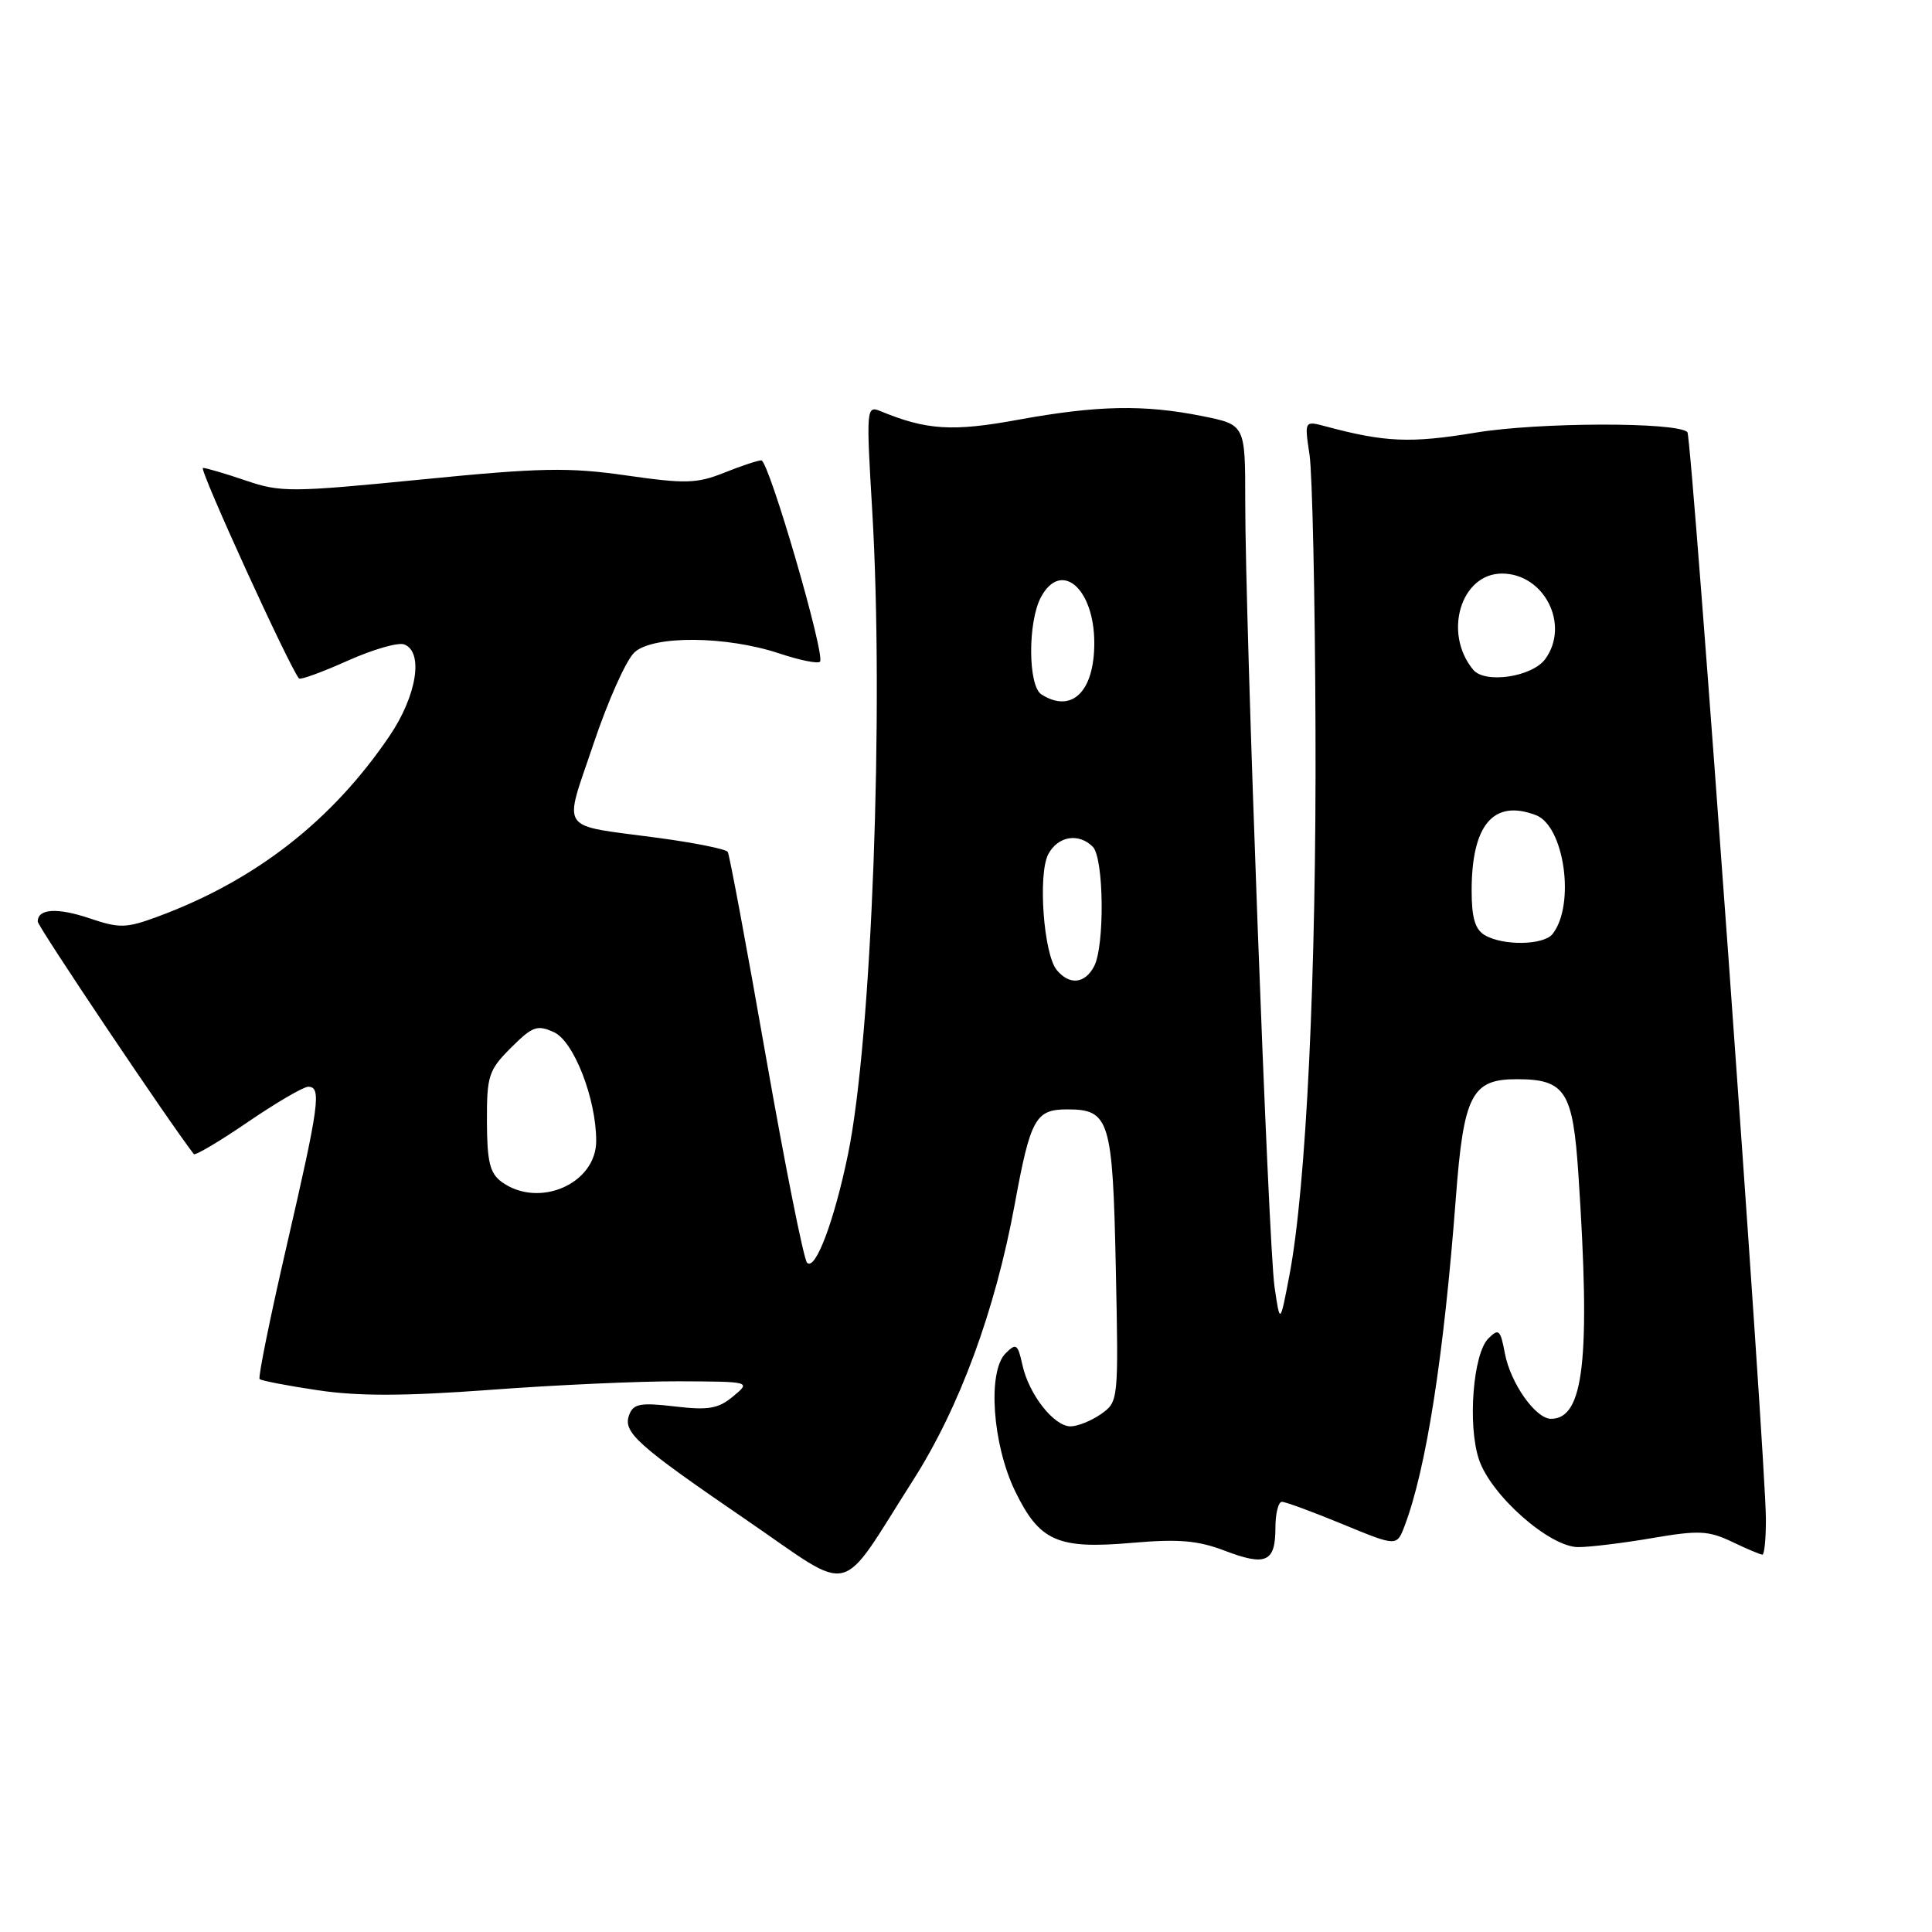 <?xml version="1.0" encoding="UTF-8" standalone="no"?>
<!DOCTYPE svg PUBLIC "-//W3C//DTD SVG 1.1//EN" "http://www.w3.org/Graphics/SVG/1.1/DTD/svg11.dtd" >
<svg xmlns="http://www.w3.org/2000/svg" xmlns:xlink="http://www.w3.org/1999/xlink" version="1.1" viewBox="0 0 256 256">
 <g >
 <path fill="currentColor"
d=" M 121.00 196.12 C 127.14 186.49 131.86 173.69 134.45 159.61 C 136.54 148.21 137.21 147.00 141.41 147.00 C 147.03 147.00 147.44 148.35 147.85 168.01 C 148.22 185.63 148.20 185.74 145.89 187.37 C 144.60 188.27 142.79 189.00 141.85 189.00 C 139.65 189.00 136.32 184.76 135.47 180.84 C 134.86 178.07 134.64 177.93 133.24 179.33 C 130.83 181.75 131.50 191.38 134.51 197.59 C 137.75 204.25 140.14 205.30 150.07 204.43 C 156.20 203.90 158.74 204.12 162.32 205.49 C 167.75 207.56 169.00 206.99 169.00 202.44 C 169.00 200.55 169.39 199.00 169.86 199.00 C 170.34 199.00 173.95 200.33 177.90 201.96 C 185.08 204.92 185.08 204.92 186.11 202.21 C 188.98 194.67 191.32 179.68 192.91 158.69 C 193.94 145.09 195.01 143.00 200.96 143.00 C 207.41 143.00 208.42 144.56 209.15 155.67 C 210.77 180.12 209.88 188.00 205.52 188.00 C 203.47 188.00 200.14 183.27 199.40 179.31 C 198.81 176.18 198.59 175.98 197.21 177.36 C 195.19 179.38 194.45 188.81 195.96 193.36 C 197.52 198.11 205.32 205.00 209.12 205.00 C 210.68 205.00 215.11 204.46 218.95 203.80 C 225.08 202.75 226.38 202.81 229.51 204.30 C 231.46 205.24 233.28 206.00 233.53 206.00 C 233.79 206.00 234.00 203.86 233.99 201.25 C 233.99 193.58 224.18 57.85 223.59 57.26 C 222.23 55.90 203.84 55.94 195.50 57.33 C 186.91 58.75 183.53 58.61 175.67 56.50 C 172.84 55.74 172.84 55.74 173.52 60.26 C 173.89 62.75 174.25 79.12 174.31 96.64 C 174.44 129.08 173.09 157.30 170.85 169.00 C 169.61 175.50 169.61 175.50 168.88 170.50 C 168.07 165.00 164.99 82.50 165.00 66.39 C 165.00 56.28 165.00 56.28 159.33 55.14 C 151.60 53.58 145.38 53.71 134.91 55.62 C 126.19 57.22 122.77 57.00 116.62 54.46 C 114.81 53.72 114.77 54.21 115.57 67.59 C 117.15 94.11 115.52 137.59 112.37 152.92 C 110.55 161.77 108.04 168.44 106.94 167.32 C 106.50 166.87 104.05 154.59 101.49 140.03 C 98.94 125.47 96.66 113.25 96.43 112.88 C 96.20 112.51 92.07 111.68 87.26 111.03 C 73.77 109.21 74.65 110.48 78.64 98.57 C 80.55 92.87 82.99 87.41 84.08 86.43 C 86.57 84.17 96.24 84.25 103.28 86.59 C 105.95 87.48 108.36 87.97 108.65 87.68 C 109.42 86.92 101.87 61.00 100.88 61.00 C 100.42 61.00 98.20 61.74 95.95 62.64 C 92.35 64.08 90.82 64.12 83.00 63.00 C 75.34 61.90 71.62 61.97 55.80 63.54 C 38.58 65.24 37.17 65.25 32.56 63.67 C 29.85 62.75 27.30 62.00 26.89 62.00 C 26.29 62.00 38.33 88.38 39.62 89.90 C 39.81 90.11 42.70 89.06 46.04 87.56 C 49.39 86.06 52.77 85.08 53.56 85.39 C 56.16 86.38 55.23 92.18 51.62 97.51 C 44.00 108.76 33.83 116.68 20.89 121.46 C 16.73 123.00 15.84 123.02 11.92 121.70 C 7.60 120.24 5.00 120.39 5.00 122.11 C 5.00 122.77 22.49 148.82 25.68 152.92 C 25.86 153.15 29.09 151.24 32.85 148.67 C 36.61 146.10 40.21 144.00 40.84 144.00 C 42.63 144.00 42.30 146.37 38.00 165.01 C 35.80 174.53 34.18 182.51 34.40 182.73 C 34.62 182.95 38.10 183.62 42.14 184.22 C 47.52 185.02 53.64 185.00 64.99 184.16 C 73.52 183.52 84.78 183.01 90.00 183.03 C 99.50 183.07 99.50 183.07 97.14 185.03 C 95.18 186.66 93.88 186.89 89.41 186.36 C 84.89 185.83 83.94 186.00 83.38 187.45 C 82.49 189.78 84.30 191.41 99.00 201.47 C 113.39 211.32 110.93 211.91 121.00 196.12 Z  M 66.46 156.60 C 64.91 155.46 64.54 153.93 64.52 148.62 C 64.50 142.54 64.74 141.80 67.70 138.84 C 70.55 135.99 71.18 135.76 73.40 136.77 C 76.04 137.98 79.00 145.59 79.00 151.18 C 79.00 156.88 71.36 160.18 66.46 156.60 Z  M 140.03 128.54 C 138.28 126.43 137.51 115.79 138.91 113.17 C 140.19 110.78 142.93 110.33 144.80 112.20 C 146.28 113.68 146.40 125.39 144.96 128.07 C 143.73 130.37 141.71 130.56 140.03 128.54 Z  M 196.75 123.92 C 195.46 123.17 195.00 121.61 195.00 118.02 C 195.00 109.28 197.90 105.87 203.51 108.01 C 207.29 109.44 208.76 119.88 205.73 123.75 C 204.56 125.25 199.20 125.35 196.75 123.92 Z  M 138.00 92.02 C 136.21 90.89 136.17 82.43 137.93 79.13 C 140.59 74.16 145.00 77.95 145.00 85.21 C 145.00 91.66 142.01 94.56 138.00 92.02 Z  M 195.21 88.75 C 191.19 83.91 193.56 76.00 199.02 76.00 C 204.63 76.00 208.06 82.80 204.75 87.33 C 203.02 89.70 196.77 90.63 195.21 88.75 Z "/>
</g>
</svg>